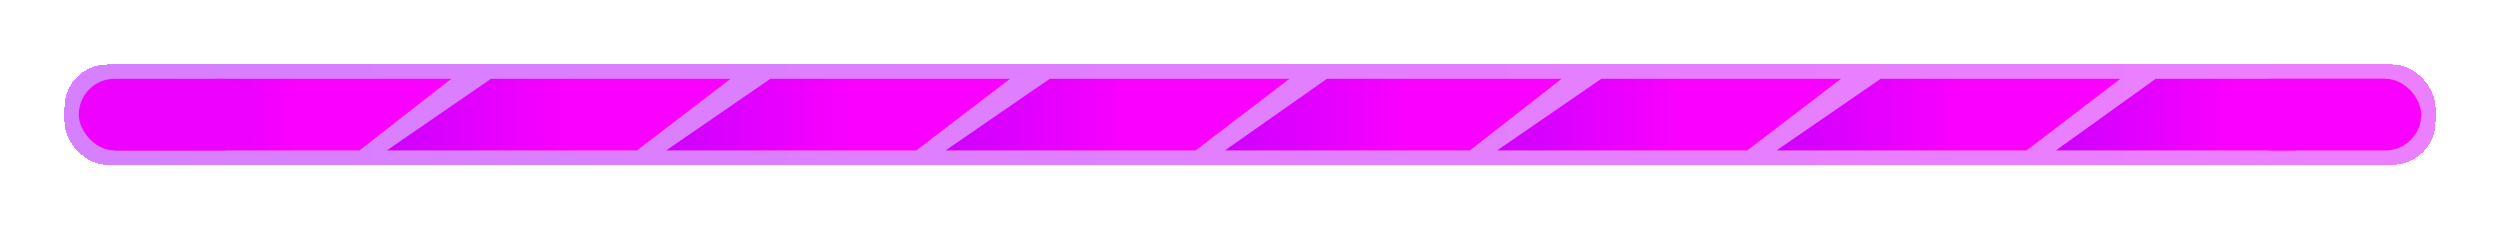 <svg width="349" height="32" viewBox="0 0 349 32" fill="none" xmlns="http://www.w3.org/2000/svg">
<g filter="url(#filter0_d_203_30)">
<rect x="9" y="9" width="331" height="14" rx="6" fill="url(#paint0_linear_203_30)" fill-opacity="0.5" shape-rendering="crispEdges"/>
</g>
<g filter="url(#filter1_d_203_30)">
<path d="M30.242 11H63L50.182 21H16L30.242 11Z" fill="url(#paint1_linear_203_30)"/>
</g>
<g filter="url(#filter2_d_203_30)">
<path d="M68.546 11H102L88.909 21H54L68.546 11Z" fill="url(#paint2_linear_203_30)"/>
</g>
<g filter="url(#filter3_d_203_30)">
<path d="M146.545 11H180L166.909 21H132L146.545 11Z" fill="url(#paint3_linear_203_30)"/>
</g>
<g filter="url(#filter4_d_203_30)">
<path d="M107.545 11H141L127.909 21H93L107.545 11Z" fill="url(#paint4_linear_203_30)"/>
</g>
<g filter="url(#filter5_d_203_30)">
<path d="M185.242 11H218L205.182 21H171L185.242 11Z" fill="url(#paint5_linear_203_30)"/>
</g>
<g filter="url(#filter6_d_203_30)">
<path d="M223.545 11H257L243.909 21H209L223.545 11Z" fill="url(#paint6_linear_203_30)"/>
</g>
<g filter="url(#filter7_d_203_30)">
<path d="M262.545 11H296L282.909 21H248L262.545 11Z" fill="url(#paint7_linear_203_30)"/>
</g>
<g filter="url(#filter8_d_203_30)">
<path d="M300.939 11H333L320.455 21H287L300.939 11Z" fill="url(#paint8_linear_203_30)"/>
</g>
<rect x="11" y="11" width="25" height="10" rx="5" fill="#EF01FF"/>
<rect x="312" y="11" width="26" height="10" rx="5" fill="#FA01FF"/>
<defs>
<filter id="filter0_d_203_30" x="0" y="0" width="349" height="32" filterUnits="userSpaceOnUse" color-interpolation-filters="sRGB">
<feFlood flood-opacity="0" result="BackgroundImageFix"/>
<feColorMatrix in="SourceAlpha" type="matrix" values="0 0 0 0 0 0 0 0 0 0 0 0 0 0 0 0 0 0 127 0" result="hardAlpha"/>
<feMorphology radius="2" operator="dilate" in="SourceAlpha" result="effect1_dropShadow_203_30"/>
<feOffset/>
<feGaussianBlur stdDeviation="3.5"/>
<feComposite in2="hardAlpha" operator="out"/>
<feColorMatrix type="matrix" values="0 0 0 0 1 0 0 0 0 0 0 0 0 0 0.78 0 0 0 0.25 0"/>
<feBlend mode="normal" in2="BackgroundImageFix" result="effect1_dropShadow_203_30"/>
<feBlend mode="normal" in="SourceGraphic" in2="effect1_dropShadow_203_30" result="shape"/>
</filter>
<filter id="filter1_d_203_30" x="9" y="4" width="61" height="24" filterUnits="userSpaceOnUse" color-interpolation-filters="sRGB">
<feFlood flood-opacity="0" result="BackgroundImageFix"/>
<feColorMatrix in="SourceAlpha" type="matrix" values="0 0 0 0 0 0 0 0 0 0 0 0 0 0 0 0 0 0 127 0" result="hardAlpha"/>
<feOffset/>
<feGaussianBlur stdDeviation="3.5"/>
<feComposite in2="hardAlpha" operator="out"/>
<feColorMatrix type="matrix" values="0 0 0 0 0.142 0 0 0 0 1 0 0 0 0 0.382 0 0 0 0.25 0"/>
<feBlend mode="normal" in2="BackgroundImageFix" result="effect1_dropShadow_203_30"/>
<feBlend mode="normal" in="SourceGraphic" in2="effect1_dropShadow_203_30" result="shape"/>
</filter>
<filter id="filter2_d_203_30" x="47" y="4" width="62" height="24" filterUnits="userSpaceOnUse" color-interpolation-filters="sRGB">
<feFlood flood-opacity="0" result="BackgroundImageFix"/>
<feColorMatrix in="SourceAlpha" type="matrix" values="0 0 0 0 0 0 0 0 0 0 0 0 0 0 0 0 0 0 127 0" result="hardAlpha"/>
<feOffset/>
<feGaussianBlur stdDeviation="3.5"/>
<feComposite in2="hardAlpha" operator="out"/>
<feColorMatrix type="matrix" values="0 0 0 0 0.142 0 0 0 0 1 0 0 0 0 0.382 0 0 0 0.25 0"/>
<feBlend mode="normal" in2="BackgroundImageFix" result="effect1_dropShadow_203_30"/>
<feBlend mode="normal" in="SourceGraphic" in2="effect1_dropShadow_203_30" result="shape"/>
</filter>
<filter id="filter3_d_203_30" x="125" y="4" width="62" height="24" filterUnits="userSpaceOnUse" color-interpolation-filters="sRGB">
<feFlood flood-opacity="0" result="BackgroundImageFix"/>
<feColorMatrix in="SourceAlpha" type="matrix" values="0 0 0 0 0 0 0 0 0 0 0 0 0 0 0 0 0 0 127 0" result="hardAlpha"/>
<feOffset/>
<feGaussianBlur stdDeviation="3.5"/>
<feComposite in2="hardAlpha" operator="out"/>
<feColorMatrix type="matrix" values="0 0 0 0 0.142 0 0 0 0 1 0 0 0 0 0.382 0 0 0 0.25 0"/>
<feBlend mode="normal" in2="BackgroundImageFix" result="effect1_dropShadow_203_30"/>
<feBlend mode="normal" in="SourceGraphic" in2="effect1_dropShadow_203_30" result="shape"/>
</filter>
<filter id="filter4_d_203_30" x="86" y="4" width="62" height="24" filterUnits="userSpaceOnUse" color-interpolation-filters="sRGB">
<feFlood flood-opacity="0" result="BackgroundImageFix"/>
<feColorMatrix in="SourceAlpha" type="matrix" values="0 0 0 0 0 0 0 0 0 0 0 0 0 0 0 0 0 0 127 0" result="hardAlpha"/>
<feOffset/>
<feGaussianBlur stdDeviation="3.5"/>
<feComposite in2="hardAlpha" operator="out"/>
<feColorMatrix type="matrix" values="0 0 0 0 0.142 0 0 0 0 1 0 0 0 0 0.382 0 0 0 0.25 0"/>
<feBlend mode="normal" in2="BackgroundImageFix" result="effect1_dropShadow_203_30"/>
<feBlend mode="normal" in="SourceGraphic" in2="effect1_dropShadow_203_30" result="shape"/>
</filter>
<filter id="filter5_d_203_30" x="164" y="4" width="61" height="24" filterUnits="userSpaceOnUse" color-interpolation-filters="sRGB">
<feFlood flood-opacity="0" result="BackgroundImageFix"/>
<feColorMatrix in="SourceAlpha" type="matrix" values="0 0 0 0 0 0 0 0 0 0 0 0 0 0 0 0 0 0 127 0" result="hardAlpha"/>
<feOffset/>
<feGaussianBlur stdDeviation="3.5"/>
<feComposite in2="hardAlpha" operator="out"/>
<feColorMatrix type="matrix" values="0 0 0 0 0.142 0 0 0 0 1 0 0 0 0 0.382 0 0 0 0.25 0"/>
<feBlend mode="normal" in2="BackgroundImageFix" result="effect1_dropShadow_203_30"/>
<feBlend mode="normal" in="SourceGraphic" in2="effect1_dropShadow_203_30" result="shape"/>
</filter>
<filter id="filter6_d_203_30" x="202" y="4" width="62" height="24" filterUnits="userSpaceOnUse" color-interpolation-filters="sRGB">
<feFlood flood-opacity="0" result="BackgroundImageFix"/>
<feColorMatrix in="SourceAlpha" type="matrix" values="0 0 0 0 0 0 0 0 0 0 0 0 0 0 0 0 0 0 127 0" result="hardAlpha"/>
<feOffset/>
<feGaussianBlur stdDeviation="3.5"/>
<feComposite in2="hardAlpha" operator="out"/>
<feColorMatrix type="matrix" values="0 0 0 0 0.142 0 0 0 0 1 0 0 0 0 0.382 0 0 0 0.25 0"/>
<feBlend mode="normal" in2="BackgroundImageFix" result="effect1_dropShadow_203_30"/>
<feBlend mode="normal" in="SourceGraphic" in2="effect1_dropShadow_203_30" result="shape"/>
</filter>
<filter id="filter7_d_203_30" x="241" y="4" width="62" height="24" filterUnits="userSpaceOnUse" color-interpolation-filters="sRGB">
<feFlood flood-opacity="0" result="BackgroundImageFix"/>
<feColorMatrix in="SourceAlpha" type="matrix" values="0 0 0 0 0 0 0 0 0 0 0 0 0 0 0 0 0 0 127 0" result="hardAlpha"/>
<feOffset/>
<feGaussianBlur stdDeviation="3.5"/>
<feComposite in2="hardAlpha" operator="out"/>
<feColorMatrix type="matrix" values="0 0 0 0 0.142 0 0 0 0 1 0 0 0 0 0.382 0 0 0 0.25 0"/>
<feBlend mode="normal" in2="BackgroundImageFix" result="effect1_dropShadow_203_30"/>
<feBlend mode="normal" in="SourceGraphic" in2="effect1_dropShadow_203_30" result="shape"/>
</filter>
<filter id="filter8_d_203_30" x="280" y="4" width="60" height="24" filterUnits="userSpaceOnUse" color-interpolation-filters="sRGB">
<feFlood flood-opacity="0" result="BackgroundImageFix"/>
<feColorMatrix in="SourceAlpha" type="matrix" values="0 0 0 0 0 0 0 0 0 0 0 0 0 0 0 0 0 0 127 0" result="hardAlpha"/>
<feOffset/>
<feGaussianBlur stdDeviation="3.5"/>
<feComposite in2="hardAlpha" operator="out"/>
<feColorMatrix type="matrix" values="0 0 0 0 0.142 0 0 0 0 1 0 0 0 0 0.382 0 0 0 0.25 0"/>
<feBlend mode="normal" in2="BackgroundImageFix" result="effect1_dropShadow_203_30"/>
<feBlend mode="normal" in="SourceGraphic" in2="effect1_dropShadow_203_30" result="shape"/>
</filter>
<linearGradient id="paint0_linear_203_30" x1="9" y1="23" x2="340" y2="23" gradientUnits="userSpaceOnUse">
<stop stop-color="#AD00FF"/>
<stop offset="1" stop-color="#DB00FF"/>
</linearGradient>
<linearGradient id="paint1_linear_203_30" x1="41.636" y1="-17.145" x2="6.804" y2="-17.145" gradientUnits="userSpaceOnUse">
<stop stop-color="#FA00FF"/>
<stop offset="1" stop-color="#BD00FF"/>
</linearGradient>
<linearGradient id="paint2_linear_203_30" x1="80.182" y1="-17.145" x2="44.609" y2="-17.145" gradientUnits="userSpaceOnUse">
<stop stop-color="#FA00FF"/>
<stop offset="1" stop-color="#BD00FF"/>
</linearGradient>
<linearGradient id="paint3_linear_203_30" x1="158.182" y1="-17.145" x2="122.609" y2="-17.145" gradientUnits="userSpaceOnUse">
<stop stop-color="#FA00FF"/>
<stop offset="1" stop-color="#BD00FF"/>
</linearGradient>
<linearGradient id="paint4_linear_203_30" x1="119.182" y1="-17.145" x2="83.609" y2="-17.145" gradientUnits="userSpaceOnUse">
<stop stop-color="#FA00FF"/>
<stop offset="1" stop-color="#BD00FF"/>
</linearGradient>
<linearGradient id="paint5_linear_203_30" x1="196.636" y1="-17.145" x2="161.804" y2="-17.145" gradientUnits="userSpaceOnUse">
<stop stop-color="#FA00FF"/>
<stop offset="1" stop-color="#BD00FF"/>
</linearGradient>
<linearGradient id="paint6_linear_203_30" x1="235.182" y1="-17.145" x2="199.609" y2="-17.145" gradientUnits="userSpaceOnUse">
<stop stop-color="#FA00FF"/>
<stop offset="1" stop-color="#BD00FF"/>
</linearGradient>
<linearGradient id="paint7_linear_203_30" x1="274.182" y1="-17.145" x2="238.609" y2="-17.145" gradientUnits="userSpaceOnUse">
<stop stop-color="#FA00FF"/>
<stop offset="1" stop-color="#BD00FF"/>
</linearGradient>
<linearGradient id="paint8_linear_203_30" x1="312.091" y1="-17.145" x2="278" y2="-17.145" gradientUnits="userSpaceOnUse">
<stop stop-color="#FA00FF"/>
<stop offset="1" stop-color="#BD00FF"/>
</linearGradient>
</defs>
</svg>
